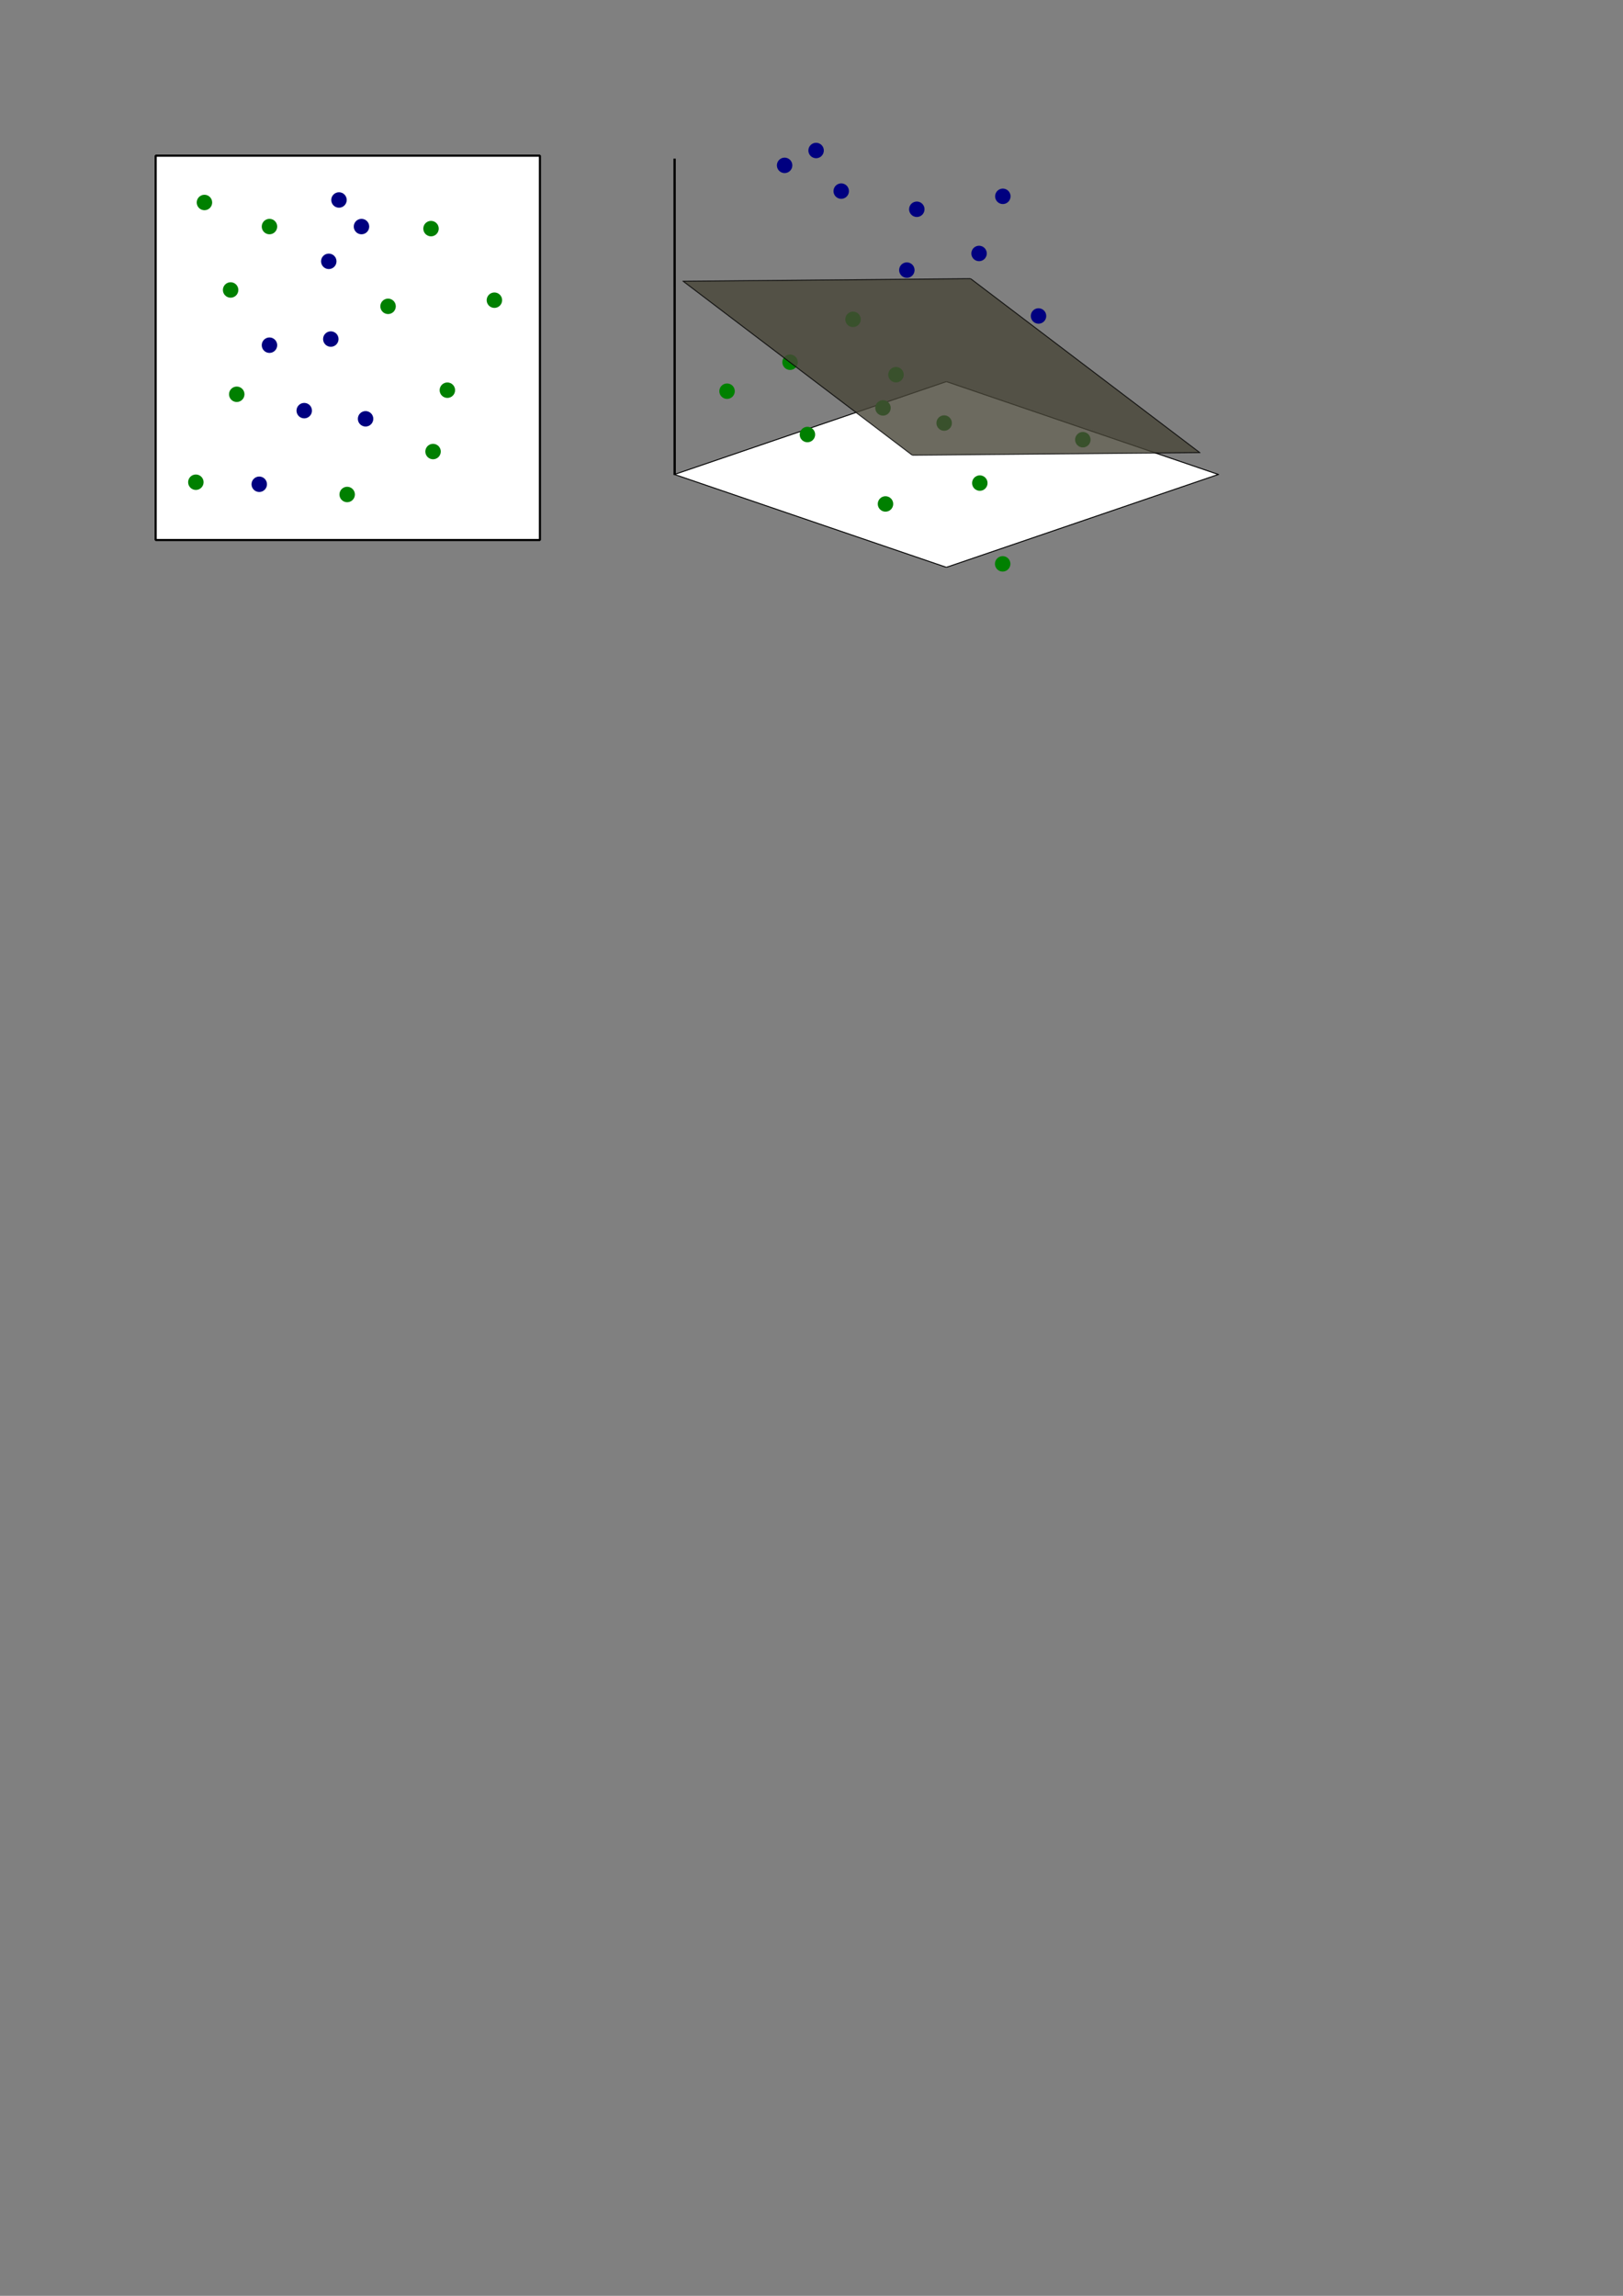 <?xml version="1.0" encoding="UTF-8" standalone="no"?>
<!-- Created with Inkscape (http://www.inkscape.org/) -->

<svg
   width="210mm"
   height="297mm"
   viewBox="0 0 210 297"
   version="1.1"
   id="svg1"
   inkscape:version="1.4 (e7c3feb100, 2024-10-09)"
   sodipodi:docname="drawing.svg"
   xmlns:inkscape="http://www.inkscape.org/namespaces/inkscape"
   xmlns:sodipodi="http://sodipodi.sourceforge.net/DTD/sodipodi-0.dtd"
   xmlns="http://www.w3.org/2000/svg"
   xmlns:svg="http://www.w3.org/2000/svg">
  <rect x="0" y="0" width="210" height="297" fill="#808080" stroke="none"/>
  <sodipodi:namedview
     id="namedview1"
     pagecolor="#ffffff"
     bordercolor="#000000"
     borderopacity="0.25"
     inkscape:showpageshadow="2"
     inkscape:pageopacity="0.0"
     inkscape:pagecheckerboard="0"
     inkscape:deskcolor="#d1d1d1"
     inkscape:document-units="mm"
     inkscape:zoom="1.9008744"
     inkscape:cx="337.21322"
     inkscape:cy="200.69711"
     inkscape:window-width="2363"
     inkscape:window-height="1233"
     inkscape:window-x="0"
     inkscape:window-y="0"
     inkscape:window-maximized="0"
     inkscape:current-layer="layer1" />
  <defs
     id="defs1" />
  <g
     inkscape:label="Layer 1"
     inkscape:groupmode="layer"
     id="layer1">
    <g
       id="g3"
       inkscape:export-filename="kernel_function_2d.png"
       inkscape:export-xdpi="192"
       inkscape:export-ydpi="192">
      <rect
         style="fill:#ffffff;stroke:#000000;stroke-width:0.279;stroke-linejoin:bevel"
         id="rect1"
         width="49.721"
         height="49.721"
         x="20.139"
         y="20.139" />
      <circle
         style="fill:#008000;stroke:#008000;stroke-width:0.4;stroke-linejoin:bevel"
         id="path1"
         cx="26.453"
         cy="26.196"
         r="0.8" />
      <circle
         style="fill:#008000;stroke:#008000;stroke-width:0.4;stroke-linejoin:bevel"
         id="path1-5"
         cx="34.867"
         cy="29.31"
         r="0.8" />
      <circle
         style="fill:#008000;stroke:#008000;stroke-width:0.4;stroke-linejoin:bevel"
         id="path1-2"
         cx="29.84"
         cy="37.513"
         r="0.8" />
      <circle
         style="fill:#008000;stroke:#008000;stroke-width:0.4;stroke-linejoin:bevel"
         id="path1-7"
         cx="30.633"
         cy="51.006"
         r="0.8" />
      <circle
         style="fill:#008000;stroke:#008000;stroke-width:0.4;stroke-linejoin:bevel"
         id="path1-6"
         cx="50.212"
         cy="39.629"
         r="0.8" />
      <circle
         style="fill:#008000;stroke:#008000;stroke-width:0.4;stroke-linejoin:bevel"
         id="path1-61"
         cx="55.769"
         cy="29.575"
         r="0.8" />
      <circle
         style="fill:#008000;stroke:#008000;stroke-width:0.4;stroke-linejoin:bevel"
         id="path1-20"
         cx="63.971"
         cy="38.835"
         r="0.8" />
      <circle
         style="fill:#008000;stroke:#008000;stroke-width:0.4;stroke-linejoin:bevel"
         id="path1-59"
         cx="56.033"
         cy="58.415"
         r="0.8" />
      <circle
         style="fill:#008000;stroke:#008000;stroke-width:0.4;stroke-linejoin:bevel"
         id="path1-9"
         cx="25.342"
         cy="62.383"
         r="0.8" />
      <circle
         style="fill:#008000;stroke:#008000;stroke-width:0.4;stroke-linejoin:bevel"
         id="path1-1"
         cx="44.921"
         cy="63.971"
         r="0.8" />
      <circle
         style="fill:#008000;stroke:#008000;stroke-width:0.4;stroke-linejoin:bevel"
         id="path1-19"
         cx="57.885"
         cy="50.477"
         r="0.8" />
      <circle
         style="fill:#000080;stroke:#000080;stroke-width:0.4;stroke-linejoin:bevel"
         id="path1-4"
         cx="42.54"
         cy="33.808"
         r="0.8" />
      <circle
         style="fill:#000080;stroke:#000080;stroke-width:0.4;stroke-linejoin:bevel"
         id="path1-4-0"
         cx="43.862"
         cy="25.871"
         r="0.8" />
      <circle
         style="fill:#000080;stroke:#000080;stroke-width:0.4;stroke-linejoin:bevel"
         id="path1-4-5"
         cx="46.773"
         cy="29.31"
         r="0.8" />
      <circle
         style="fill:#000080;stroke:#000080;stroke-width:0.4;stroke-linejoin:bevel"
         id="path1-4-56"
         cx="42.804"
         cy="43.863"
         r="0.8" />
      <circle
         style="fill:#000080;stroke:#000080;stroke-width:0.4;stroke-linejoin:bevel"
         id="path1-4-4"
         cx="34.867"
         cy="44.656"
         r="0.8" />
      <circle
         style="fill:#000080;stroke:#000080;stroke-width:0.4;stroke-linejoin:bevel"
         id="path1-4-47"
         cx="39.365"
         cy="53.123"
         r="0.8" />
      <circle
         style="fill:#000080;stroke:#000080;stroke-width:0.4;stroke-linejoin:bevel"
         id="path1-4-07"
         cx="47.302"
         cy="54.181"
         r="0.8" />
      <circle
         style="fill:#000080;stroke:#000080;stroke-width:0.4;stroke-linejoin:bevel"
         id="path1-4-8"
         cx="33.544"
         cy="62.648"
         r="0.8" />
    </g>
    <g
       id="g4"
       inkscape:export-filename="kernel_function_3d.png"
       inkscape:export-xdpi="192"
       inkscape:export-ydpi="192">
      <rect
         style="fill:#ffffff;stroke:#000000;stroke-width:0.208;stroke-linejoin:bevel"
         id="rect1-4"
         width="37.196"
         height="37.196"
         x="-48.89"
         y="141.137"
         transform="matrix(0.946,-0.323,0.946,0.323,0,0)" />
      <g
         id="g2"
         transform="rotate(-75,102.048,29.339)">
        <circle
           style="fill:#000080;stroke:#000080;stroke-width:0.4;stroke-linejoin:bevel"
           id="path1-4-04"
           cx="108.265"
           cy="34.71"
           r="0.8" />
        <circle
           style="fill:#000080;stroke:#000080;stroke-width:0.4;stroke-linejoin:bevel"
           id="path1-4-0-8"
           cx="109.588"
           cy="26.773"
           r="0.8" />
        <circle
           style="fill:#000080;stroke:#000080;stroke-width:0.4;stroke-linejoin:bevel"
           id="path1-4-5-7"
           cx="112.498"
           cy="30.212"
           r="0.8" />
        <circle
           style="fill:#000080;stroke:#000080;stroke-width:0.4;stroke-linejoin:bevel"
           id="path1-4-56-1"
           cx="108.529"
           cy="44.765"
           r="0.8" />
        <circle
           style="fill:#000080;stroke:#000080;stroke-width:0.4;stroke-linejoin:bevel"
           id="path1-4-4-7"
           cx="100.592"
           cy="45.558"
           r="0.8" />
        <circle
           style="fill:#000080;stroke:#000080;stroke-width:0.4;stroke-linejoin:bevel"
           id="path1-4-47-2"
           cx="105.09"
           cy="54.025"
           r="0.8" />
        <circle
           style="fill:#000080;stroke:#000080;stroke-width:0.4;stroke-linejoin:bevel"
           id="path1-4-07-7"
           cx="113.027"
           cy="55.083"
           r="0.8" />
        <circle
           style="fill:#000080;stroke:#000080;stroke-width:0.4;stroke-linejoin:bevel"
           id="path1-4-8-2"
           cx="99.269"
           cy="63.55"
           r="0.8" />
      </g>
      <g
         id="g2-5"
         transform="rotate(-45,121.504,36.563)">
        <circle
           style="fill:#008000;stroke:#008000;stroke-width:0.4;stroke-linejoin:bevel"
           id="path1-92"
           cx="92.178"
           cy="27.098"
           r="0.8" />
        <circle
           style="fill:#008000;stroke:#008000;stroke-width:0.4;stroke-linejoin:bevel"
           id="path1-5-0"
           cx="100.592"
           cy="30.212"
           r="0.8" />
        <circle
           style="fill:#008000;stroke:#008000;stroke-width:0.4;stroke-linejoin:bevel"
           id="path1-2-6"
           cx="95.565"
           cy="38.415"
           r="0.8" />
        <circle
           style="fill:#008000;stroke:#008000;stroke-width:0.4;stroke-linejoin:bevel"
           id="path1-7-8"
           cx="96.358"
           cy="51.908"
           r="0.8" />
        <circle
           style="fill:#008000;stroke:#008000;stroke-width:0.4;stroke-linejoin:bevel"
           id="path1-6-9"
           cx="104.914"
           cy="42.893"
           r="0.8" />
        <circle
           style="fill:#008000;stroke:#008000;stroke-width:0.4;stroke-linejoin:bevel"
           id="path1-61-2"
           cx="110.274"
           cy="32.052"
           r="0.8" />
        <circle
           style="fill:#008000;stroke:#008000;stroke-width:0.4;stroke-linejoin:bevel"
           id="path1-20-6"
           cx="109.126"
           cy="49.875"
           r="0.8" />
        <circle
           style="fill:#008000;stroke:#008000;stroke-width:0.4;stroke-linejoin:bevel"
           id="path1-59-6"
           cx="106.897"
           cy="58.628"
           r="0.8" />
        <circle
           style="fill:#008000;stroke:#008000;stroke-width:0.4;stroke-linejoin:bevel"
           id="path1-9-4"
           cx="101.598"
           cy="68.108"
           r="0.8" />
        <circle
           style="fill:#008000;stroke:#008000;stroke-width:0.4;stroke-linejoin:bevel"
           id="path1-1-9"
           cx="120.291"
           cy="64.086"
           r="0.8" />
        <circle
           style="fill:#008000;stroke:#008000;stroke-width:0.4;stroke-linejoin:bevel"
           id="path1-19-5"
           cx="109.142"
           cy="41.045"
           r="0.8" />
      </g>
      <rect
         style="fill:#484537;stroke:#000000;stroke-width:0.208;stroke-linejoin:bevel;opacity:0.8"
         id="rect1-4-0"
         width="37.196"
         height="37.196"
         x="39.991"
         y="60.731"
         transform="matrix(1,-0.009,0.797,0.605,0,0)" />
      <path
         style="fill:#000080;stroke:#000000;stroke-width:0.3;stroke-linejoin:bevel"
         d="m 87.295,61.431 -0.009,-40.908"
         id="path2" />
    </g>
  </g>
</svg>
